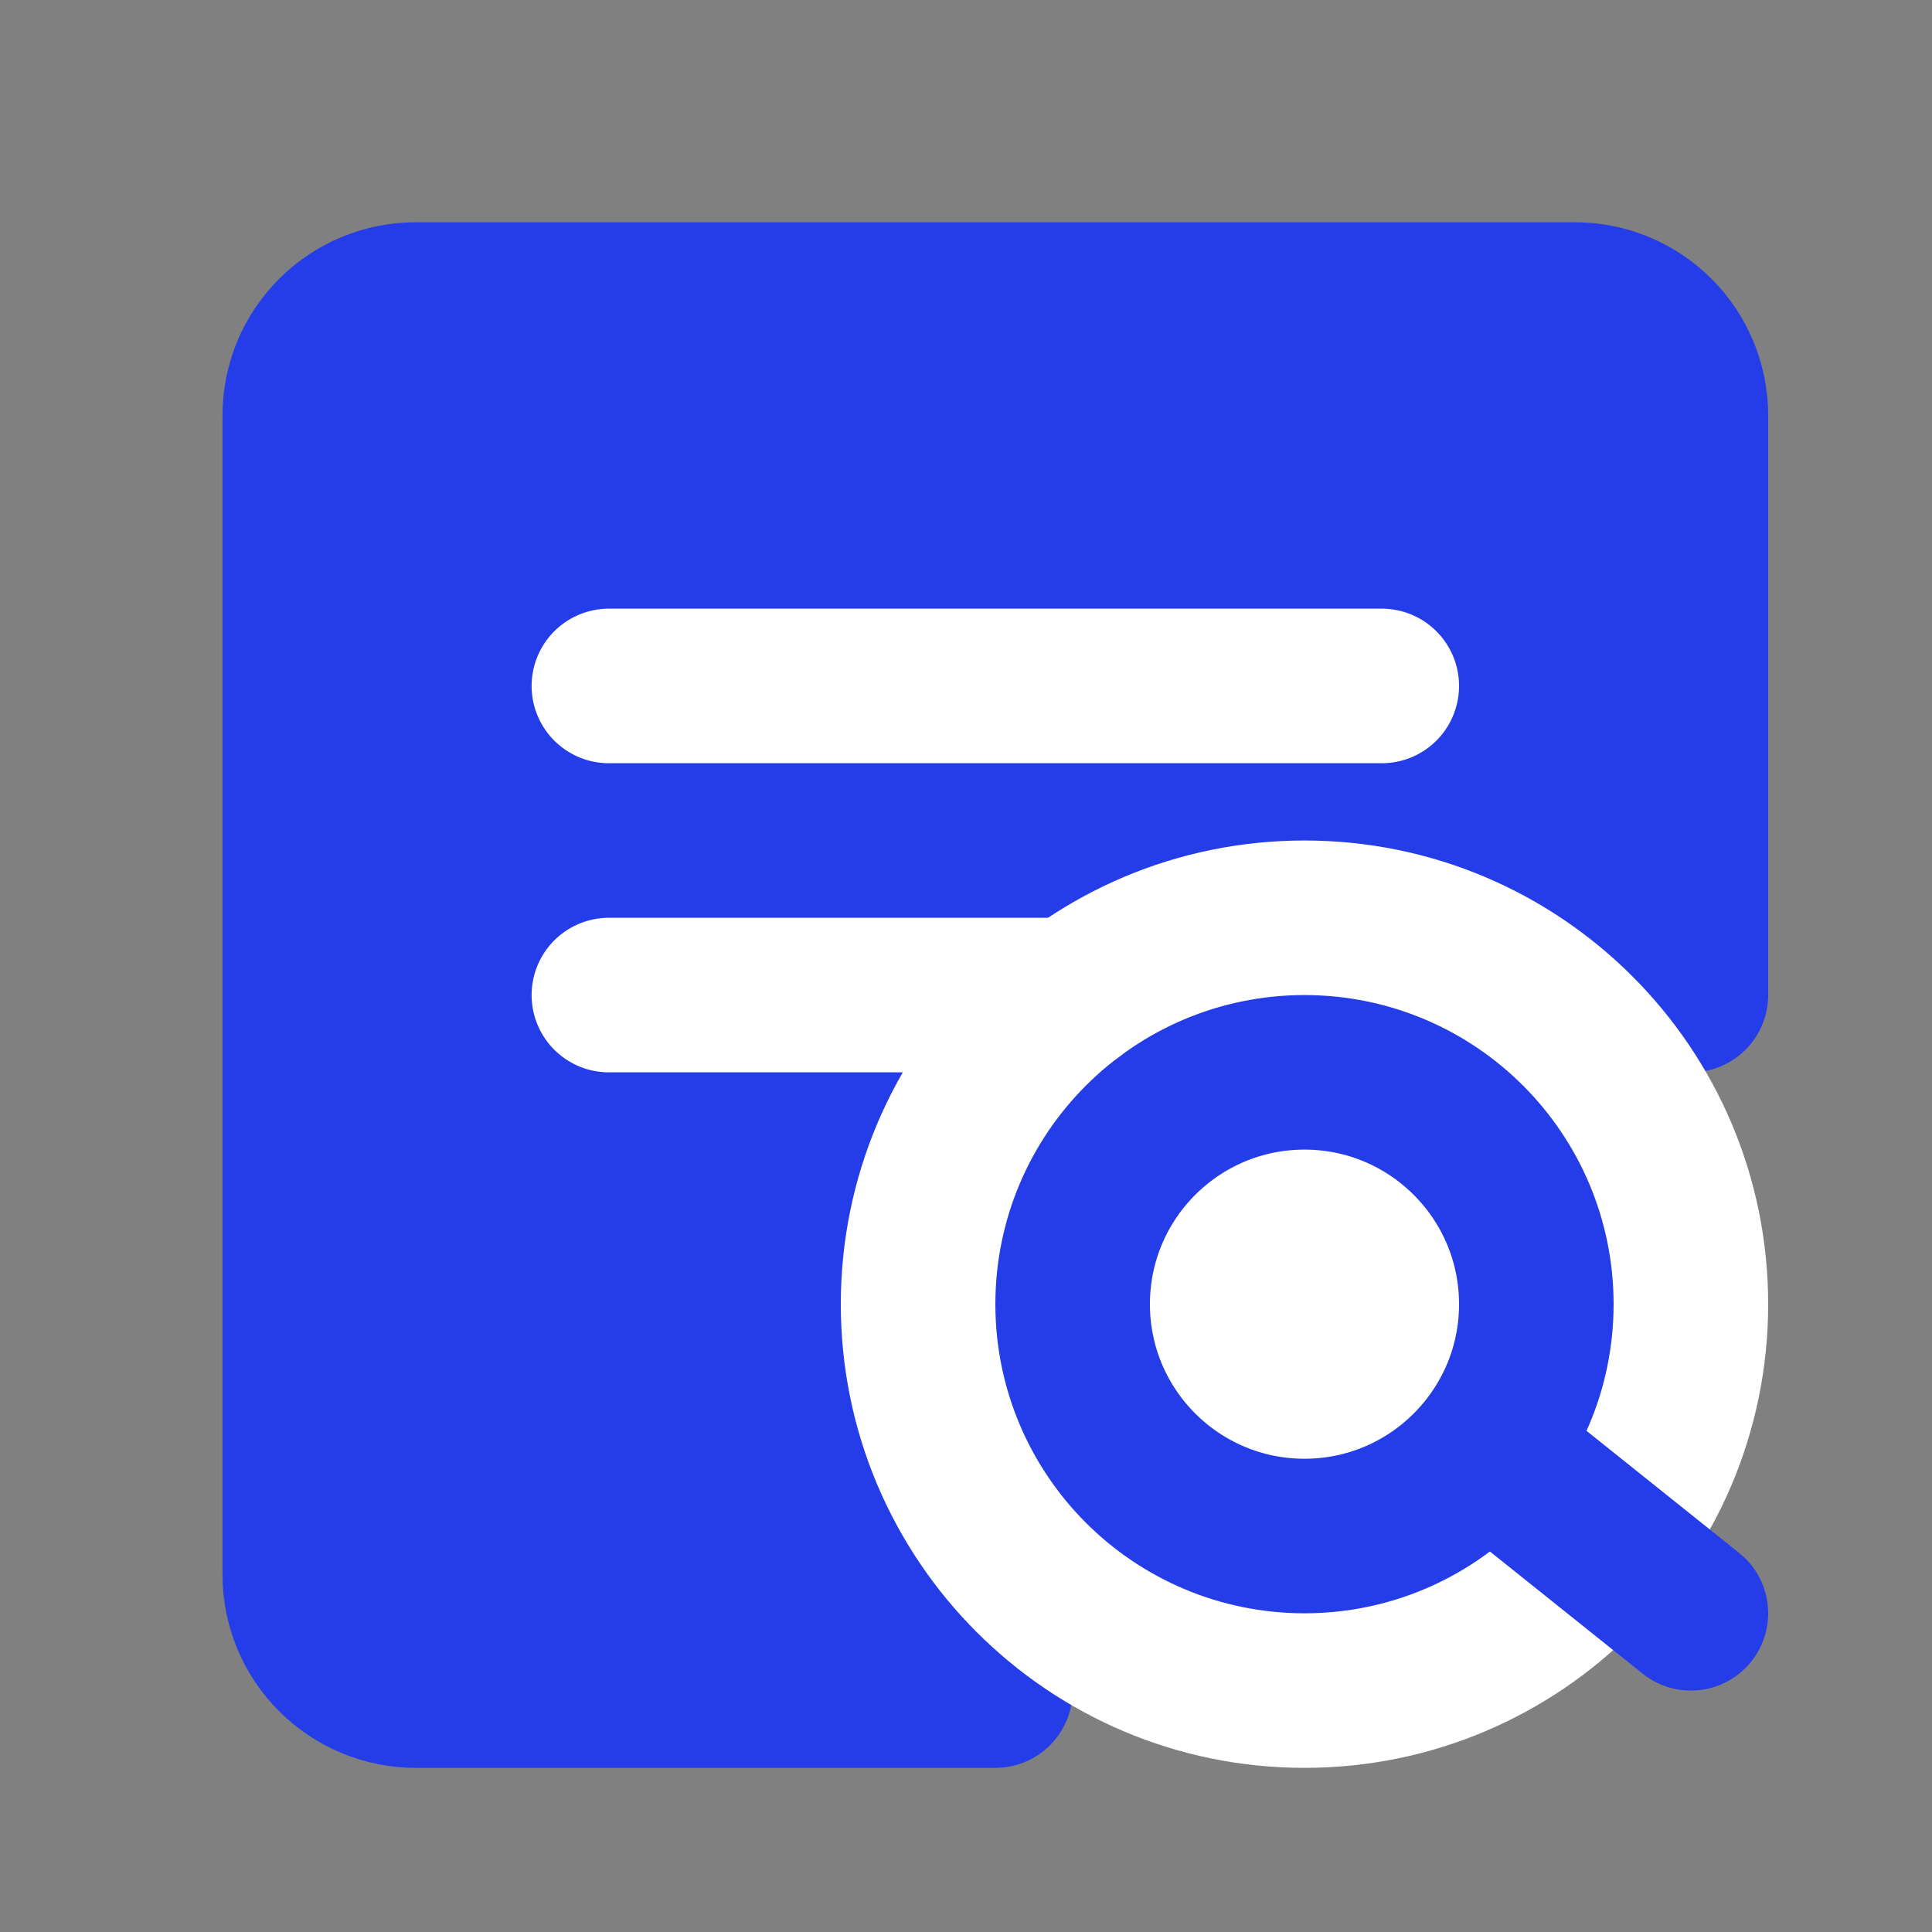 <svg width="25" height="25" viewBox="0 0 25 25" fill="none" xmlns="http://www.w3.org/2000/svg">
<rect x="0" y="0" width="25" height="25" fill="#808080" stroke="none"/>
<path d="M21.88 12.876V5.376C21.88 4.978 21.721 4.596 21.44 4.315C21.159 4.034 20.777 3.876 20.38 3.876H5.379C4.982 3.876 4.6 4.034 4.319 4.315C4.037 4.596 3.879 4.978 3.879 5.376V20.376C3.879 20.774 4.037 21.155 4.319 21.436C4.6 21.718 4.982 21.876 5.379 21.876H12.88" fill="#253DE8"/>
<path d="M21.88 12.876V5.376C21.88 4.978 21.721 4.596 21.44 4.315C21.159 4.034 20.777 3.876 20.38 3.876H5.379C4.982 3.876 4.6 4.034 4.319 4.315C4.037 4.596 3.879 4.978 3.879 5.376V20.376C3.879 20.774 4.037 21.155 4.319 21.436C4.6 21.718 4.982 21.876 5.379 21.876H12.88" stroke="#253DE8" stroke-width="2" stroke-linecap="round" stroke-linejoin="round"/>
<path d="M16.88 21.876C19.641 21.876 21.88 19.637 21.88 16.876C21.88 14.114 19.641 11.876 16.88 11.876C14.118 11.876 11.88 14.114 11.88 16.876C11.88 19.637 14.118 21.876 16.88 21.876Z" fill="white" stroke="white" stroke-width="2"/>
<path d="M16.88 19.876C18.536 19.876 19.88 18.533 19.88 16.876C19.88 15.219 18.536 13.876 16.88 13.876C15.223 13.876 13.88 15.219 13.88 16.876C13.88 18.533 15.223 19.876 16.88 19.876Z" fill="white" stroke="#253DE8" stroke-width="2"/>
<path d="M19.38 18.876L21.88 20.876L19.38 18.876Z" fill="#253DE8"/>
<path d="M19.38 18.876L21.88 20.876" stroke="#253DE8" stroke-width="2" stroke-linecap="round" stroke-linejoin="round"/>
<path d="M7.879 8.876H17.88H7.879Z" fill="#253DE8"/>
<path d="M7.879 8.876H17.88" stroke="white" stroke-width="2" stroke-linecap="round" stroke-linejoin="round"/>
<path d="M7.879 12.876H13.88H7.879Z" fill="#253DE8"/>
<path d="M7.879 12.876H13.88" stroke="white" stroke-width="2" stroke-linecap="round" stroke-linejoin="round"/>
</svg>
